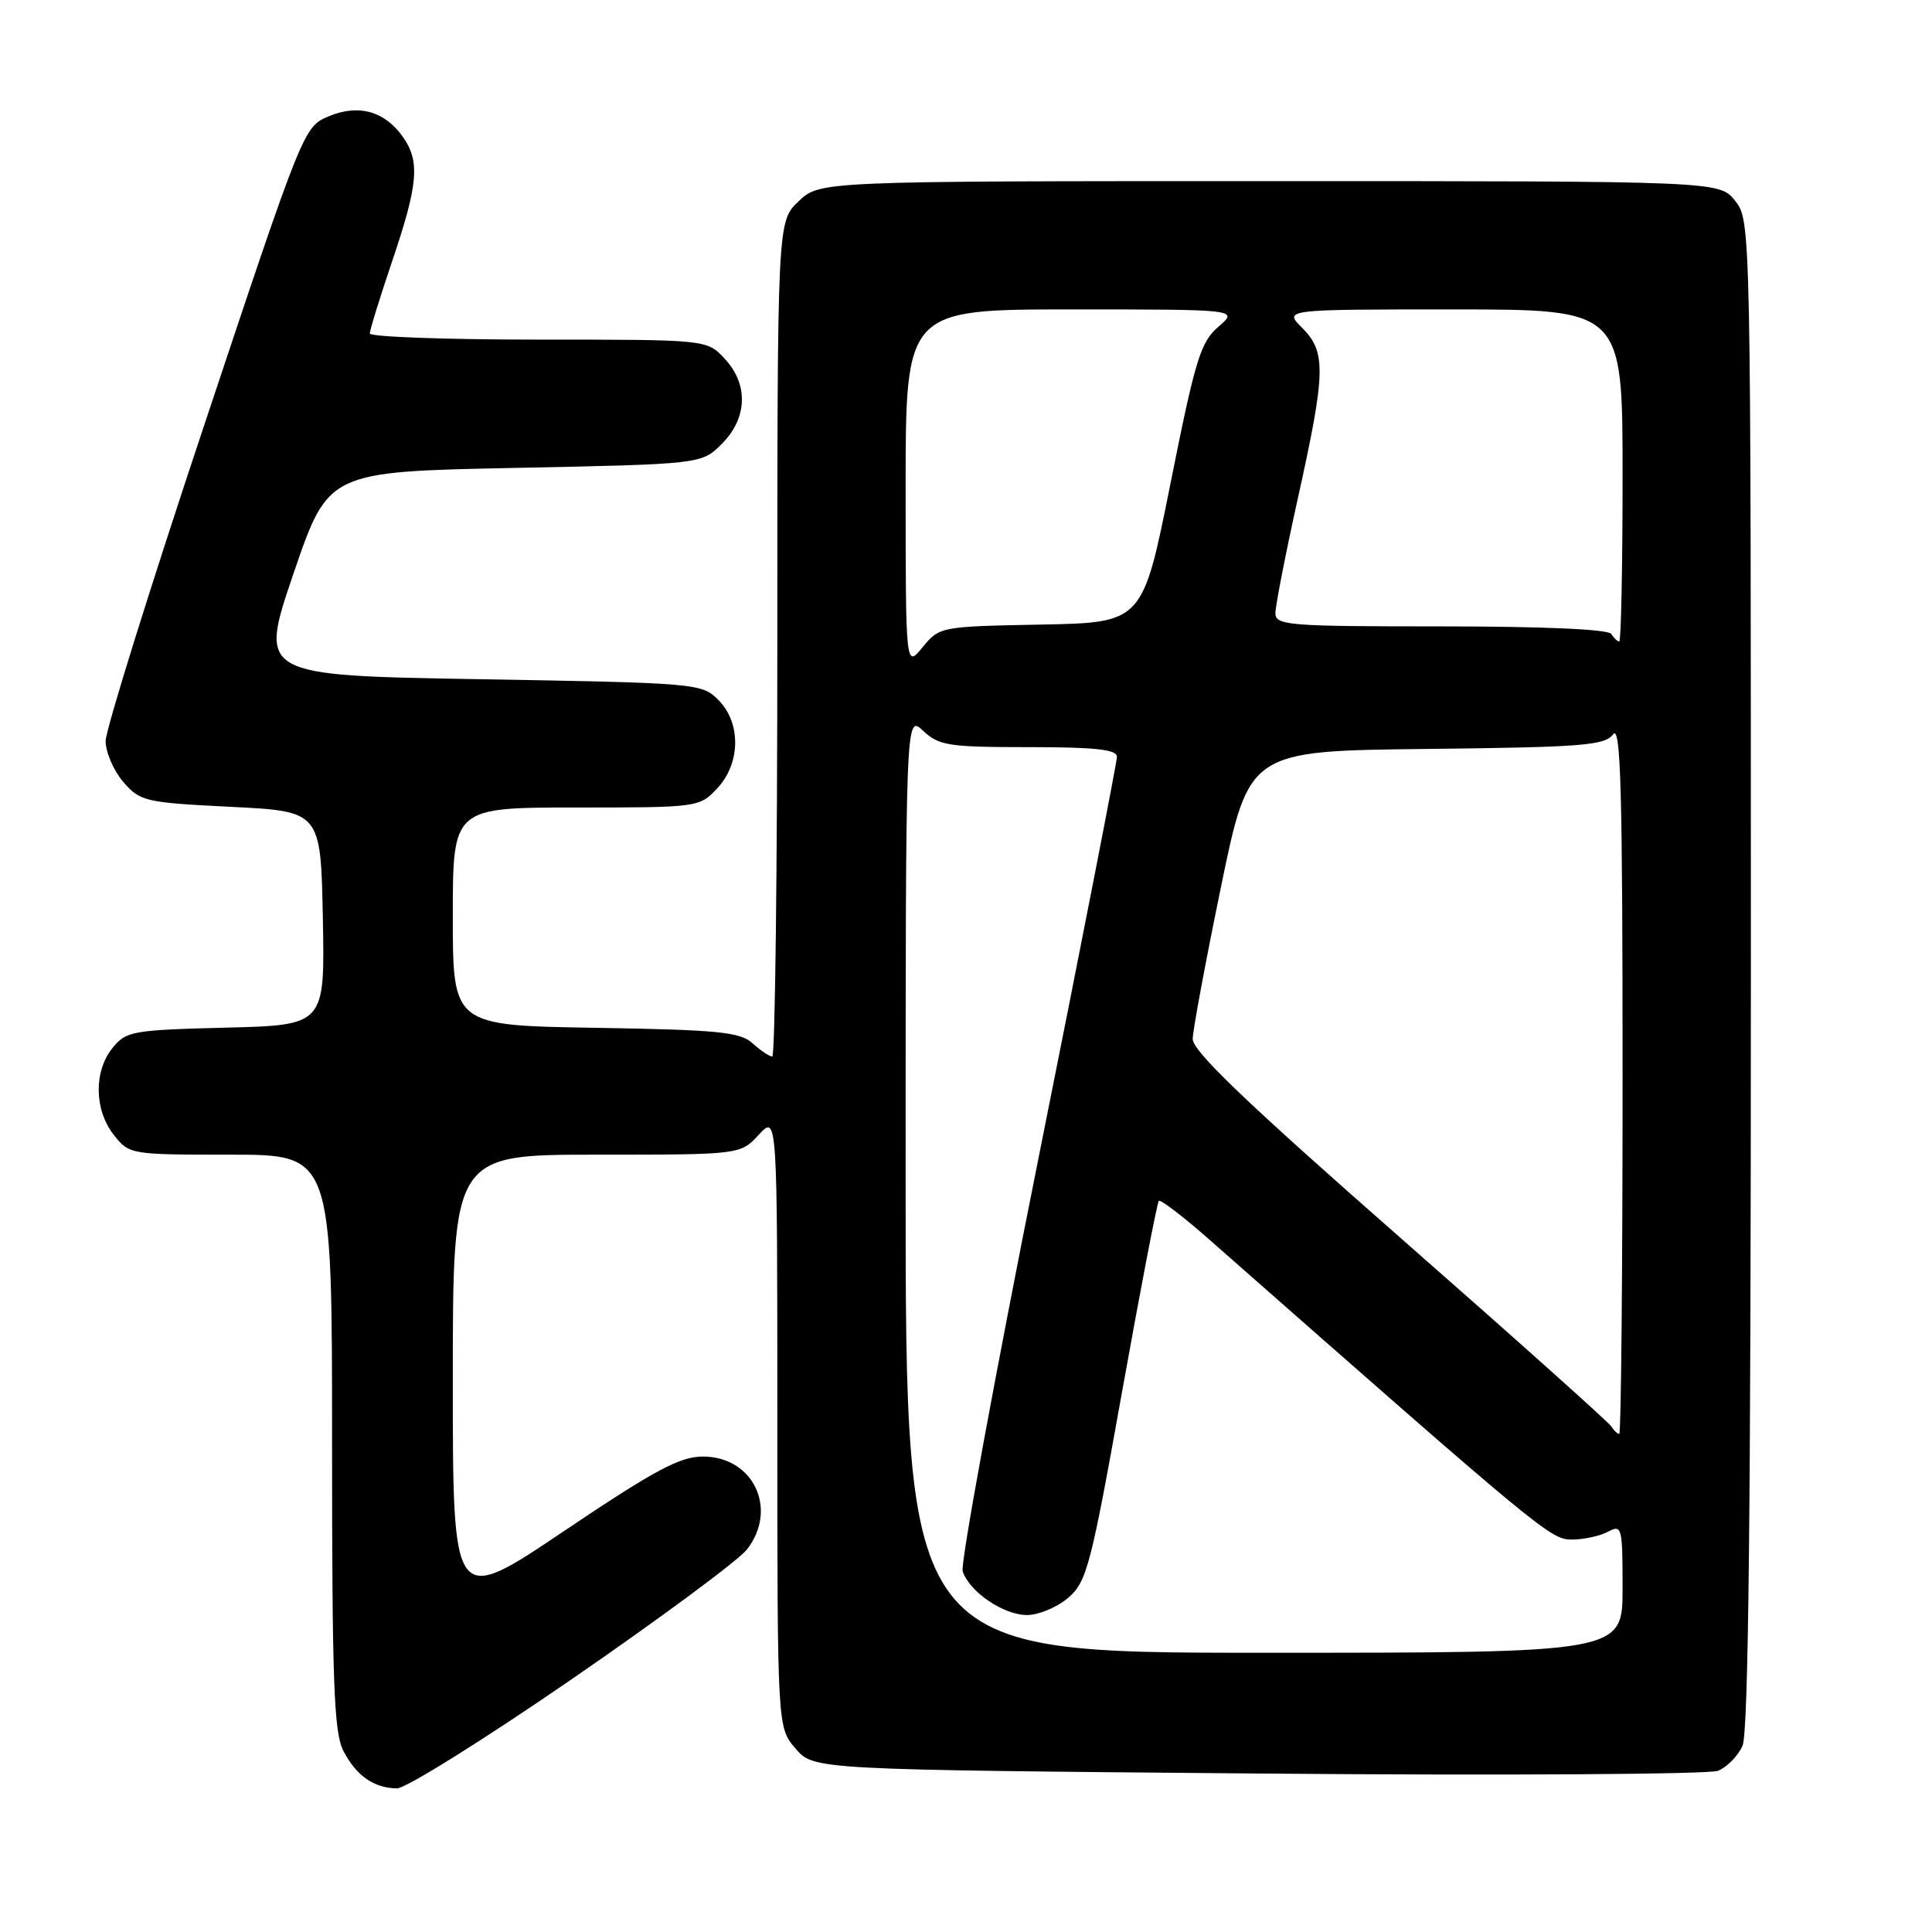 <?xml version="1.0" encoding="UTF-8" standalone="no"?>
<!DOCTYPE svg PUBLIC "-//W3C//DTD SVG 1.1//EN" "http://www.w3.org/Graphics/SVG/1.1/DTD/svg11.dtd" >
<svg xmlns="http://www.w3.org/2000/svg" xmlns:xlink="http://www.w3.org/1999/xlink" version="1.1" viewBox="0 0 256 256">
 <g >
 <path fill="currentColor"
d=" M 75.79 222.48 C 87.40 214.49 97.81 206.78 98.95 205.34 C 103.15 200.00 99.85 193.00 93.14 193.00 C 90.09 193.00 86.77 194.78 74.71 202.89 C 60.00 212.79 60.00 212.79 60.00 182.89 C 60.00 153.00 60.00 153.00 79.05 153.00 C 98.10 153.00 98.10 153.00 100.55 150.35 C 103.00 147.71 103.00 147.71 103.00 188.30 C 103.00 228.89 103.00 228.89 105.41 231.69 C 107.83 234.50 107.83 234.50 166.66 235.00 C 199.02 235.28 226.46 235.11 227.64 234.64 C 228.82 234.17 230.28 232.68 230.89 231.34 C 231.68 229.61 232.00 200.11 232.00 129.09 C 232.00 29.62 231.99 29.26 229.93 26.63 C 227.85 24.00 227.85 24.00 168.23 24.00 C 108.61 24.00 108.61 24.00 105.80 26.69 C 103.00 29.37 103.00 29.37 103.00 84.69 C 103.00 115.11 102.70 140.00 102.33 140.00 C 101.96 140.00 100.79 139.21 99.73 138.25 C 98.06 136.74 95.21 136.46 78.90 136.19 C 60.00 135.88 60.00 135.88 60.00 121.44 C 60.00 107.00 60.00 107.00 76.33 107.00 C 92.49 107.00 92.67 106.98 95.03 104.47 C 98.15 101.14 98.22 95.78 95.17 92.73 C 93.00 90.55 92.29 90.49 63.62 90.00 C 34.29 89.50 34.29 89.50 38.89 76.00 C 43.50 62.50 43.50 62.50 68.23 62.00 C 92.96 61.50 92.96 61.50 95.65 58.81 C 99.06 55.39 99.20 50.91 95.99 47.49 C 93.65 45.00 93.65 45.00 71.33 45.00 C 59.05 45.00 49.00 44.63 49.00 44.19 C 49.00 43.74 50.35 39.38 52.00 34.50 C 55.41 24.41 55.67 21.40 53.40 18.16 C 50.99 14.73 47.52 13.75 43.57 15.41 C 40.25 16.79 40.18 16.96 27.12 56.15 C 19.90 77.79 14.00 96.71 14.00 98.19 C 14.00 99.68 15.05 102.11 16.33 103.60 C 18.56 106.19 19.20 106.34 30.58 106.91 C 42.50 107.50 42.50 107.50 42.78 121.67 C 43.05 135.84 43.05 135.84 29.94 136.17 C 17.55 136.48 16.71 136.63 14.91 138.86 C 12.41 141.95 12.48 147.07 15.07 150.37 C 17.13 152.98 17.26 153.00 30.57 153.00 C 44.00 153.00 44.00 153.00 44.00 191.05 C 44.00 222.92 44.24 229.57 45.50 232.00 C 47.20 235.29 49.54 236.93 52.60 236.97 C 53.75 236.99 64.19 230.46 75.79 222.48 Z  M 120.00 156.83 C 120.00 94.65 120.00 94.65 122.31 96.83 C 124.42 98.80 125.69 99.00 136.31 99.00 C 145.13 99.00 148.00 99.31 148.00 100.28 C 148.00 100.98 143.28 125.15 137.50 153.99 C 131.73 182.84 127.25 207.22 127.56 208.19 C 128.42 210.90 132.96 214.00 136.08 214.00 C 137.62 214.00 140.08 212.97 141.55 211.71 C 144.00 209.60 144.54 207.55 148.67 184.47 C 151.13 170.75 153.33 159.34 153.55 159.12 C 153.77 158.90 156.78 161.20 160.23 164.24 C 204.47 203.18 205.46 204.00 208.28 204.00 C 209.85 204.00 212.00 203.53 213.07 202.96 C 214.91 201.98 215.00 202.34 215.00 210.46 C 215.00 219.00 215.00 219.00 167.50 219.00 C 120.00 219.00 120.00 219.00 120.00 156.83 Z  M 213.50 189.00 C 213.16 188.45 200.54 177.16 185.44 163.91 C 165.14 146.09 158.01 139.26 158.04 137.66 C 158.06 136.47 159.75 127.40 161.79 117.50 C 165.50 99.50 165.50 99.50 189.00 99.24 C 209.67 99.01 212.65 98.78 213.75 97.30 C 214.76 95.95 215.00 104.83 215.00 142.81 C 215.00 168.76 214.80 190.00 214.56 190.00 C 214.32 190.00 213.84 189.55 213.50 189.00 Z  M 120.00 64.75 C 120.00 41.00 120.00 41.00 142.06 41.00 C 164.11 41.00 164.11 41.00 161.45 43.29 C 159.08 45.32 158.38 47.62 155.10 64.04 C 151.41 82.50 151.41 82.50 137.96 82.76 C 124.63 83.01 124.48 83.04 122.25 85.76 C 120.01 88.50 120.01 88.50 120.00 64.75 Z  M 213.50 84.00 C 213.12 83.38 204.49 83.00 190.94 83.00 C 170.64 83.00 169.00 82.87 169.00 81.24 C 169.00 80.26 170.34 73.40 171.98 65.99 C 175.68 49.30 175.74 46.65 172.55 43.45 C 170.09 41.00 170.09 41.00 192.55 41.00 C 215.00 41.00 215.00 41.00 215.00 63.00 C 215.00 75.10 214.80 85.00 214.56 85.00 C 214.32 85.00 213.84 84.55 213.50 84.00 Z "/>
</g>
</svg>